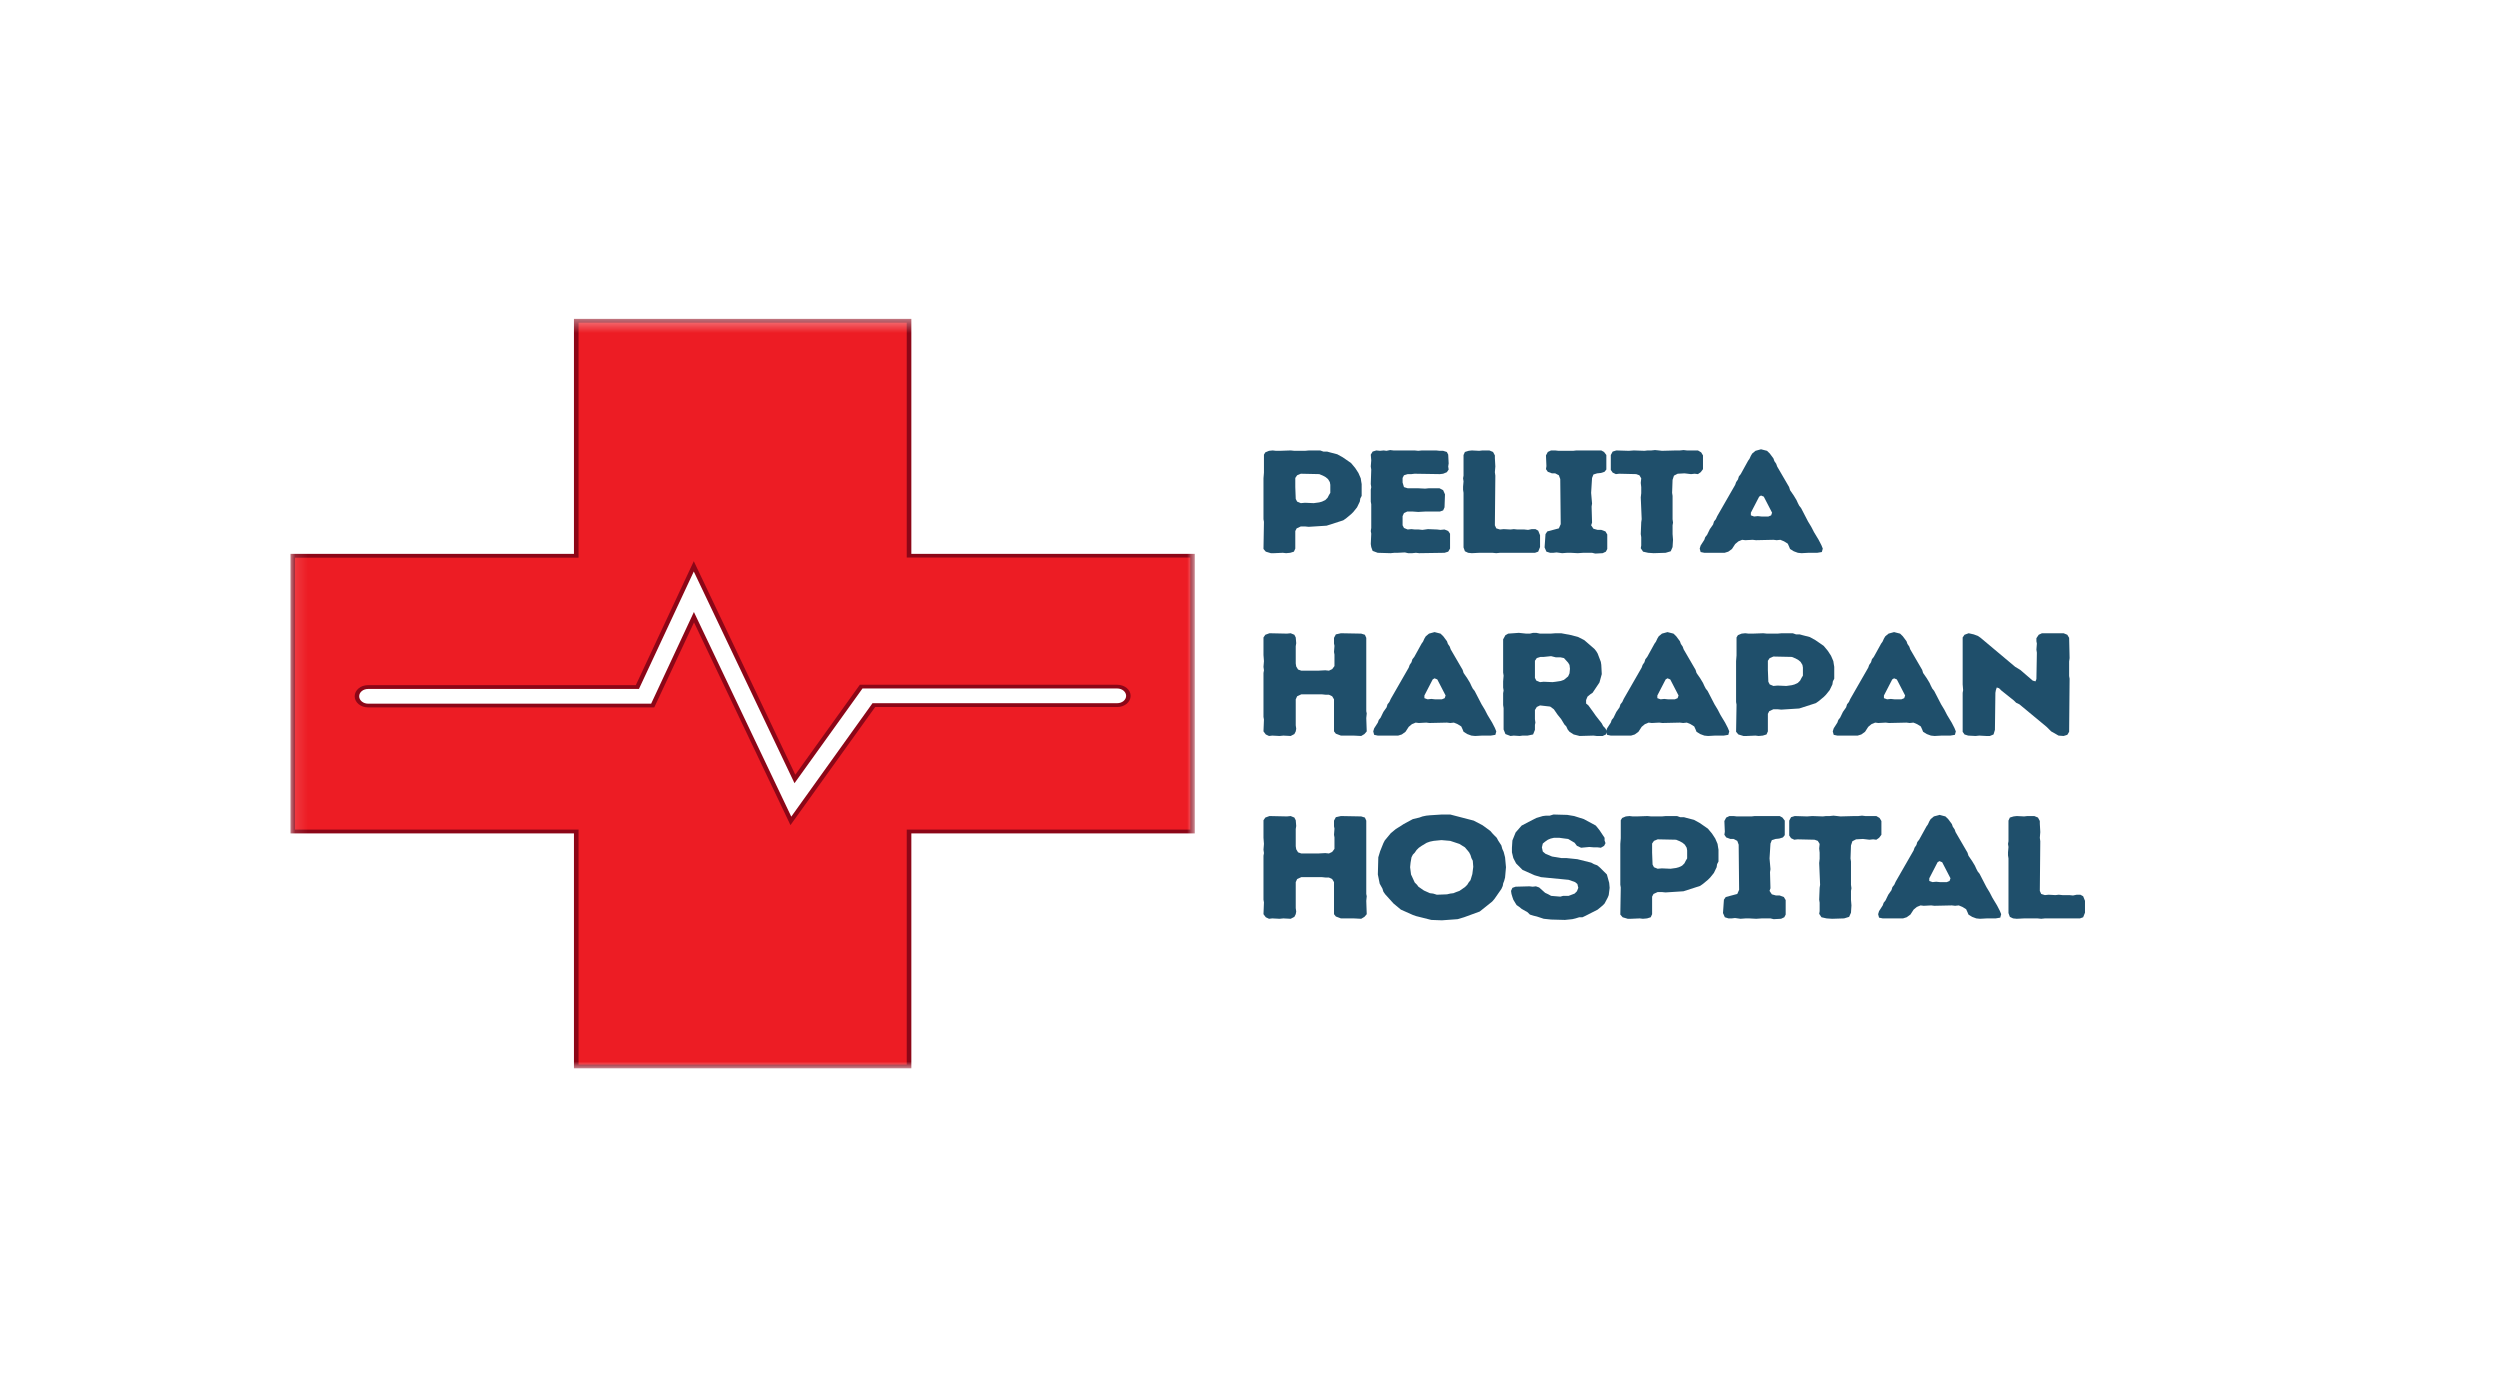 <svg width="199" height="111" viewBox="0 0 199 111" fill="none" xmlns="http://www.w3.org/2000/svg">
<g id="PELITA HARAPAN HOSPITAL 1">
<g id="Clip path group">
<mask id="mask0_98_332" style="mask-type:luminance" maskUnits="userSpaceOnUse" x="23" y="25" width="73" height="61">
<g id="4eef1005aa">
<path id="Vector" d="M23.123 25.387H95.116V85.04H23.123V25.387Z" fill="white"/>
</g>
</mask>
<g mask="url(#mask0_98_332)">
<g id="Group">
<path id="Vector_2" d="M72.359 44.237V25.532H45.87V44.237H23.297V66.189H45.87V84.887H72.359V66.189H94.932V44.237H72.359ZM88.934 56.125H69.562L62.949 65.338L55.235 49.133L51.951 56.163H29.296C28.81 56.163 28.406 55.829 28.406 55.426C28.406 55.016 28.81 54.689 29.296 54.689H50.741L55.226 45.081L63.279 62.008L68.544 54.651H88.934C89.42 54.651 89.823 54.985 89.823 55.388C89.823 55.798 89.42 56.125 88.934 56.125Z" fill="#ED1C24"/>
<path id="Vector_3" d="M72.543 85.04H45.687V66.341H23.123V44.086H45.687V25.38H72.543V44.086H95.106V66.341H72.543V85.04ZM46.053 84.743H72.176V66.037H94.749V44.382H72.176V25.684H46.053V44.39H23.481V66.037H46.053V84.743ZM62.921 65.68L55.244 49.543L52.08 56.308H29.296C28.709 56.308 28.232 55.913 28.232 55.426C28.232 54.932 28.709 54.537 29.296 54.537H50.612L55.226 44.671L63.306 61.667L68.443 54.507H88.934C89.521 54.507 89.998 54.902 89.998 55.389C89.998 55.883 89.521 56.278 88.934 56.278H69.663L62.921 65.68ZM55.235 48.715L62.985 65.004L69.452 55.974H88.934C89.319 55.974 89.64 55.715 89.64 55.389C89.64 55.069 89.319 54.803 88.934 54.803H68.654L63.242 62.343L55.226 45.492L50.86 54.841H29.296C28.911 54.841 28.59 55.1 28.59 55.426C28.59 55.746 28.911 56.012 29.296 56.012H51.832L55.235 48.715Z" fill="#8C0617"/>
</g>
</g>
</g>
<g id="Group_2">
<g id="Group_3">
<g id="Group_4">
<path id="Vector_4" d="M101.417 44.033H101.16L100.757 43.912L100.573 43.699L100.61 41.54L100.573 41.327V38.074L100.61 37.618V36.189L100.72 36.007L101.014 35.885L101.307 35.855L101.564 35.885H101.894L102.738 35.855L103.031 35.885H103.875L104.205 35.855H105.086L105.343 35.946H105.636L105.856 36.007L106.443 36.159L106.884 36.402L107.544 36.858L107.874 37.253L108.131 37.649L108.315 38.074L108.351 38.317L108.388 38.53V39.473L108.278 39.686L108.241 39.929L108.021 40.385L107.728 40.75L107.544 40.932L107.141 41.267L106.92 41.419L105.6 41.844L104.169 41.935L103.875 41.905H103.545L103.215 42.057L103.105 42.27V43.669L102.995 43.912L102.701 44.003L102.371 44.033L102.114 44.003L101.417 44.033ZM103.545 40.05L103.875 40.02L104.572 40.05L105.013 39.99L105.233 39.929L105.49 39.807L105.673 39.625L105.783 39.412L105.893 39.23V38.591L105.856 38.378L105.71 38.135L105.526 37.983L105.306 37.861L105.013 37.74L103.545 37.709L103.252 37.831L103.105 38.044V38.773L103.141 39.716L103.252 39.929L103.545 40.05Z" fill="#1F4F6B"/>
</g>
</g>
</g>
<g id="Group_5">
<g id="Group_6">
<g id="Group_7">
<path id="Vector_5" d="M112.966 44.033L112.71 44.003L112.416 44.033H112.086L111.829 43.973L111.242 44.003H110.985L110.692 44.033L109.664 44.003L109.261 43.851L109.151 43.547L109.114 43.304L109.151 42.483L109.114 42.27L109.151 42.027V40.142L109.114 39.929V38.986L109.151 38.774L109.114 38.53L109.151 37.375L109.114 37.132L109.151 36.645L109.114 36.189L109.261 35.946L109.554 35.855L109.848 35.885L110.141 35.855L110.361 35.885L110.655 35.825L110.912 35.855H112.599L112.893 35.885L113.186 35.855H114.324L114.581 35.885H114.874L115.168 35.977L115.278 36.189L115.314 36.889L115.278 37.132L115.314 37.375L115.168 37.588L114.874 37.709L114.617 37.74L112.599 37.709L112.343 37.74H112.049L111.756 37.831L111.646 38.044V38.409L111.756 38.774L112.049 38.865H112.856L113.443 38.895L113.737 38.865H114.581L114.874 39.017L115.021 39.351L114.984 40.385L114.874 40.628L114.617 40.719H113.443L112.893 40.75L112.453 40.719H112.012L111.756 40.841L111.646 41.084V41.814L111.756 42.027L112.049 42.148L112.343 42.118L112.636 42.148H112.93L113.223 42.179L113.663 42.118L114.397 42.148L114.654 42.179L114.984 42.148L115.278 42.27L115.424 42.483V43.669L115.278 43.912L114.984 44.003L112.966 44.033Z" fill="#1F4F6B"/>
</g>
</g>
</g>
<g id="Group_8">
<g id="Group_9">
<g id="Group_10">
<path id="Vector_6" d="M116.497 43.577V39.23L116.461 38.986V38.743L116.497 38.317L116.461 38.074L116.497 37.861V36.22L116.607 35.976L116.901 35.885L117.158 35.855L117.745 35.885L118.002 35.855H118.552L118.845 35.976L118.992 36.25V36.463L119.029 37.132L118.992 37.588L119.029 37.861L118.992 41.814L119.102 42.057L119.396 42.148L119.689 42.118L120.24 42.148L120.496 42.118L120.79 42.148H121.34L121.634 42.179L121.927 42.118H122.221L122.441 42.239L122.588 42.604V43.547L122.441 43.912L122.184 44.003H119.396L119.102 44.033L118.809 44.003H117.745L117.158 44.033L116.864 44.003L116.607 43.881L116.497 43.577Z" fill="#1F4F6B"/>
</g>
</g>
</g>
<g id="Group_11">
<g id="Group_12">
<g id="Group_13">
<path id="Vector_7" d="M126.984 44.064L126.728 44.003H126.031L125.59 44.033L125.04 44.003H124.746L124.343 44.033L123.903 43.973L123.646 44.003H123.389L123.095 43.912L122.949 43.577L123.022 42.513L123.169 42.3L124.086 42.057L124.233 41.723L124.196 38.135L124.086 37.831L123.793 37.679H123.536L123.206 37.557L123.059 37.344L123.095 37.101L123.059 36.25L123.206 35.976L123.462 35.855H123.793L124.049 35.885H125.223L125.48 35.855H127.461L127.682 35.976L127.865 36.22V37.375L127.718 37.557L127.425 37.649L127.131 37.679L126.838 37.77L126.728 38.044L126.654 39.23L126.728 40.081L126.691 40.324L126.728 41.601L126.654 41.814L126.838 42.087L127.168 42.179H127.461L127.792 42.3L127.938 42.544V43.699L127.828 43.912L127.572 44.033L126.984 44.064Z" fill="#1F4F6B"/>
</g>
</g>
</g>
<g id="Group_14">
<g id="Group_15">
<g id="Group_16">
<path id="Vector_8" d="M131.632 44.033L131.192 44.003L130.788 43.912L130.605 43.638L130.642 43.425V42.757L130.605 42.513L130.642 41.571L130.678 41.328L130.605 39.594L130.642 39.26V38.774L130.605 38.439L130.642 38.074L130.495 37.831L130.238 37.74L128.881 37.709L128.624 37.74L128.367 37.618L128.22 37.406V36.22L128.367 35.946L128.66 35.855L129.651 35.885L130.055 35.855L130.898 35.885L131.155 35.855H131.449L131.742 35.825L132.036 35.855L132.293 35.885L133.43 35.855H133.724L134.017 35.825L134.274 35.855H135.154L135.411 36.007L135.558 36.25V37.345L135.375 37.588L135.154 37.74L134.898 37.709L134.604 37.74L134.09 37.679L133.54 37.709L133.247 37.861L133.137 38.196L133.1 39.23L133.137 39.473V41.328L133.173 41.601L133.137 41.814V42.513L133.173 42.969L133.137 43.547L132.99 43.882L132.586 44.003L131.632 44.033Z" fill="#1F4F6B"/>
</g>
</g>
</g>
<g id="Group_17">
<g id="Group_18">
<g id="Group_19">
<path id="Vector_9" d="M143.405 44.033L143.112 44.003L142.781 43.881L142.488 43.699L142.415 43.516L142.304 43.273L142.011 43.091L141.717 42.969L141.424 42.999L141.167 42.969L139.773 42.999L139.516 42.969L138.929 42.999L138.672 42.969L138.379 43.091L138.122 43.304L137.865 43.699L137.572 43.912L137.278 44.003H135.664L135.37 43.942L135.297 43.668L135.37 43.425L135.664 42.969L135.737 42.756L135.884 42.574L136.104 42.118L136.361 41.753L136.434 41.51L136.581 41.327L136.691 41.084L138.122 38.591L138.195 38.378L138.342 38.165L138.415 37.922L138.562 37.74L139.149 36.675L139.259 36.523L139.369 36.28L139.479 36.098L139.736 35.885L140.176 35.763L140.653 35.885L140.874 36.098L141.167 36.493L141.24 36.706L141.387 36.919L141.461 37.132L142.415 38.773L142.488 39.017L142.781 39.442L143.002 39.807L143.112 40.05L143.222 40.263L143.368 40.446L143.919 41.51L144.176 41.935L144.396 42.361L144.763 42.969L144.983 43.395L145.093 43.668L145.019 43.942L144.653 44.003H143.955L143.405 44.033ZM140.213 41.114H140.764L140.984 41.023L141.057 40.81L140.397 39.533L140.176 39.442L140.03 39.533L139.369 40.81V41.023L139.626 41.114L139.92 41.084L140.213 41.114Z" fill="#1F4F6B"/>
</g>
</g>
</g>
<g id="Group_20">
<g id="Group_21">
<g id="Group_22">
<path id="Vector_10" d="M100.573 58.219L100.61 57.277L100.573 57.064V53.568L100.61 53.355L100.573 53.081L100.61 52.625L100.573 52.139V50.74L100.72 50.527L101.05 50.406L102.444 50.436L102.738 50.406L103.031 50.527L103.141 50.74L103.178 51.196L103.141 51.44V52.808L103.178 53.051L103.325 53.294L103.582 53.385H104.939L105.49 53.355L105.783 53.385L106.04 53.264L106.223 53.02V52.108L106.187 51.895L106.223 51.409L106.187 51.227V50.771L106.333 50.497L106.737 50.406L108.351 50.436L108.645 50.527L108.755 50.771V56.608L108.792 56.791L108.755 57.155L108.792 58.219L108.608 58.432L108.351 58.584L107.764 58.554H106.737L106.333 58.402L106.187 58.219V55.666L106.04 55.422L105.783 55.301H105.526L105.233 55.27H103.582L103.252 55.422L103.141 55.666V57.733L103.178 58.007L103.141 58.219L103.031 58.432L102.738 58.584L102.151 58.554L101.857 58.584L101.27 58.554L101.014 58.584L100.757 58.463L100.573 58.219Z" fill="#1F4F6B"/>
</g>
</g>
</g>
<g id="Group_23">
<g id="Group_24">
<g id="Group_25">
<path id="Vector_11" d="M117.418 58.584L117.124 58.554L116.794 58.432L116.501 58.25L116.427 58.067L116.317 57.824L116.024 57.642L115.73 57.52L115.437 57.551L115.18 57.52L113.786 57.551L113.529 57.52L112.942 57.551L112.685 57.52L112.391 57.642L112.135 57.855L111.878 58.25L111.584 58.463L111.291 58.554H109.676L109.383 58.493L109.31 58.219L109.383 57.976L109.676 57.52L109.75 57.307L109.897 57.125L110.117 56.669L110.374 56.304L110.447 56.061L110.594 55.878L110.704 55.635L112.135 53.142L112.208 52.929L112.355 52.716L112.428 52.473L112.575 52.291L113.162 51.227L113.272 51.075L113.382 50.831L113.492 50.649L113.749 50.436L114.189 50.315L114.666 50.436L114.886 50.649L115.18 51.044L115.253 51.257L115.4 51.47L115.473 51.683L116.427 53.324L116.501 53.568L116.794 53.993L117.014 54.358L117.124 54.601L117.234 54.814L117.381 54.997L117.931 56.061L118.188 56.486L118.408 56.912L118.775 57.52L118.995 57.946L119.105 58.219L119.032 58.493L118.665 58.554H117.968L117.418 58.584ZM114.226 55.666H114.776L114.996 55.574L115.07 55.361L114.409 54.084L114.189 53.993L114.042 54.084L113.382 55.361V55.574L113.639 55.666L113.932 55.635L114.226 55.666Z" fill="#1F4F6B"/>
</g>
</g>
</g>
<g id="Group_26">
<g id="Group_27">
<g id="Group_28">
<path id="Vector_12" d="M119.686 58.067V56.365L119.649 56.122V55.179L119.686 54.966L119.649 54.723V54.236L119.686 53.781L119.649 53.537V50.892L119.833 50.558L120.053 50.436L120.897 50.375L121.484 50.436H121.777L122.034 50.375H122.291L122.585 50.436H123.428L123.832 50.406H124.272L125.079 50.558L125.63 50.71L126.107 50.953L126.914 51.652L127.061 51.835L127.171 52.017L127.427 52.686L127.464 52.929L127.501 53.659L127.317 54.328L126.767 55.149L126.584 55.27L126.363 55.453L126.253 55.726V56L126.437 56.152L126.877 56.76L127.024 56.973L127.501 57.581L127.611 57.794L127.758 57.946L127.941 58.219L127.831 58.463L127.574 58.584H127.097L126.84 58.554L125.74 58.584L125.263 58.463L124.933 58.25L124.786 58.067L124.676 57.824L124.529 57.672L124.272 57.246L123.979 56.882L123.685 56.456L123.392 56.243L122.585 56.152L122.328 56.274L122.181 56.517V57.246L122.218 57.52L122.181 57.703V58.098L122.034 58.463L121.594 58.554H121.19L120.97 58.584L120.493 58.554L120.236 58.584L119.833 58.432L119.686 58.067ZM122.585 54.297L122.878 54.267L123.575 54.297L123.832 54.267L124.236 54.206L124.492 54.115L124.823 53.841L124.933 53.598L124.969 53.233L124.933 52.929L124.823 52.747L124.492 52.382L124.199 52.321H123.832L123.465 52.23L122.878 52.291H122.621L122.328 52.382L122.181 52.595V53.963L122.291 54.176L122.585 54.297Z" fill="#1F4F6B"/>
</g>
</g>
</g>
<g id="Group_29">
<g id="Group_30">
<g id="Group_31">
<path id="Vector_13" d="M135.96 58.584L135.667 58.554L135.337 58.432L135.043 58.25L134.97 58.067L134.86 57.824L134.566 57.642L134.273 57.52L133.979 57.551L133.722 57.52L132.328 57.551L132.071 57.52L131.484 57.551L131.227 57.52L130.934 57.642L130.677 57.855L130.42 58.25L130.127 58.463L129.833 58.554H128.219L127.925 58.493L127.852 58.219L127.925 57.976L128.219 57.52L128.292 57.307L128.439 57.125L128.659 56.669L128.916 56.304L128.989 56.061L129.136 55.878L129.246 55.635L130.677 53.142L130.75 52.929L130.897 52.716L130.971 52.473L131.117 52.291L131.704 51.227L131.814 51.075L131.925 50.831L132.035 50.649L132.291 50.436L132.732 50.315L133.209 50.436L133.429 50.649L133.722 51.044L133.796 51.257L133.942 51.47L134.016 51.683L134.97 53.324L135.043 53.568L135.337 53.993L135.557 54.358L135.667 54.601L135.777 54.814L135.924 54.997L136.474 56.061L136.731 56.486L136.951 56.912L137.318 57.52L137.538 57.946L137.648 58.219L137.575 58.493L137.208 58.554H136.511L135.96 58.584ZM132.768 55.666H133.319L133.539 55.574L133.612 55.361L132.952 54.084L132.732 53.993L132.585 54.084L131.925 55.361V55.574L132.181 55.666L132.475 55.635L132.768 55.666Z" fill="#1F4F6B"/>
</g>
</g>
</g>
<g id="Group_32">
<g id="Group_33">
<g id="Group_34">
<path id="Vector_14" d="M139.035 58.584H138.779L138.375 58.463L138.192 58.25L138.228 56.091L138.192 55.878V52.625L138.228 52.169V50.74L138.338 50.558L138.632 50.436L138.925 50.406L139.182 50.436H139.512L140.356 50.406L140.65 50.436H141.494L141.824 50.406H142.704L142.961 50.497H143.255L143.475 50.558L144.062 50.71L144.502 50.953L145.163 51.409L145.493 51.804L145.75 52.2L145.933 52.625L145.97 52.868L146.006 53.081V54.024L145.896 54.237L145.86 54.48L145.639 54.936L145.346 55.301L145.163 55.483L144.759 55.818L144.539 55.97L143.218 56.395L141.787 56.486L141.494 56.456H141.163L140.833 56.608L140.723 56.821V58.219L140.613 58.463L140.32 58.554L139.989 58.584L139.733 58.554L139.035 58.584ZM141.163 54.602L141.494 54.571L142.191 54.602L142.631 54.541L142.851 54.48L143.108 54.358L143.291 54.176L143.401 53.963L143.512 53.781V53.142L143.475 52.929L143.328 52.686L143.145 52.534L142.925 52.412L142.631 52.291L141.163 52.26L140.87 52.382L140.723 52.595V53.325L140.76 54.267L140.87 54.48L141.163 54.602Z" fill="#1F4F6B"/>
</g>
</g>
</g>
<g id="Group_35">
<g id="Group_36">
<g id="Group_37">
<path id="Vector_15" d="M153.997 58.584L153.703 58.554L153.373 58.432L153.079 58.25L153.006 58.067L152.896 57.824L152.602 57.642L152.309 57.52L152.015 57.551L151.759 57.52L150.364 57.551L150.108 57.52L149.521 57.551L149.264 57.52L148.97 57.642L148.713 57.855L148.457 58.25L148.163 58.463L147.87 58.554H146.255L145.962 58.493L145.888 58.219L145.962 57.976L146.255 57.52L146.329 57.307L146.475 57.125L146.696 56.669L146.952 56.304L147.026 56.061L147.173 55.878L147.283 55.635L148.713 53.142L148.787 52.929L148.934 52.716L149.007 52.473L149.154 52.291L149.741 51.227L149.851 51.075L149.961 50.831L150.071 50.649L150.328 50.436L150.768 50.315L151.245 50.436L151.465 50.649L151.759 51.044L151.832 51.257L151.979 51.47L152.052 51.683L153.006 53.324L153.079 53.568L153.373 53.993L153.593 54.358L153.703 54.601L153.813 54.814L153.96 54.997L154.51 56.061L154.767 56.486L154.987 56.912L155.354 57.52L155.574 57.946L155.684 58.219L155.611 58.493L155.244 58.554H154.547L153.997 58.584ZM150.805 55.666H151.355L151.575 55.574L151.649 55.361L150.988 54.084L150.768 53.993L150.621 54.084L149.961 55.361V55.574L150.218 55.666L150.511 55.635L150.805 55.666Z" fill="#1F4F6B"/>
</g>
</g>
</g>
<g id="Group_38">
<g id="Group_39">
<g id="Group_40">
<path id="Vector_16" d="M163.493 58.341L163.273 58.219L162.906 57.855L160.741 56.061L160.484 55.939L160.301 55.757L159.31 54.966L159.127 54.784L158.943 54.723L158.87 54.936L158.833 55.149L158.796 58.098L158.686 58.463L158.393 58.584H158.099L157.549 58.554L157.256 58.584L156.669 58.554L156.375 58.463L156.228 58.25V55.149L156.265 54.936L156.228 54.48V50.74L156.375 50.527L156.705 50.406L157.109 50.497L157.439 50.619L157.659 50.771L160.411 53.081L160.814 53.325L161.805 54.176L162.025 54.237L162.098 54.054L162.135 51.956L162.098 51.713L162.135 51.227L162.098 51.044V50.801L162.282 50.527L162.539 50.406H164.263L164.557 50.527L164.703 50.771L164.74 52.382L164.703 52.656V53.811L164.74 54.024L164.703 58.25L164.557 58.493L164.263 58.584L163.86 58.554L163.493 58.341Z" fill="#1F4F6B"/>
</g>
</g>
</g>
<g id="Group_41">
<g id="Group_42">
<g id="Group_43">
<path id="Vector_17" d="M100.573 72.77L100.61 71.828L100.573 71.615V68.118L100.61 67.906L100.573 67.632L100.61 67.176L100.573 66.69V65.291L100.72 65.078L101.05 64.957L102.444 64.987L102.738 64.957L103.031 65.078L103.141 65.291L103.178 65.747L103.141 65.99V67.358L103.178 67.602L103.325 67.845L103.582 67.936H104.939L105.49 67.906L105.783 67.936L106.04 67.814L106.223 67.571V66.659L106.187 66.446L106.223 65.96L106.187 65.777V65.321L106.333 65.048L106.737 64.957L108.351 64.987L108.645 65.078L108.755 65.321V71.159L108.792 71.341L108.755 71.706L108.792 72.77L108.608 72.983L108.351 73.135L107.764 73.105H106.737L106.333 72.953L106.187 72.77V70.216L106.04 69.973L105.783 69.852H105.526L105.233 69.821H103.582L103.252 69.973L103.141 70.216V72.284L103.178 72.558L103.141 72.77L103.031 72.983L102.738 73.135L102.151 73.105L101.857 73.135L101.27 73.105L101.014 73.135L100.757 73.014L100.573 72.77Z" fill="#1F4F6B"/>
</g>
</g>
</g>
<g id="Group_44">
<g id="Group_45">
<g id="Group_46">
<path id="Vector_18" d="M114.776 73.257L113.932 73.226L112.722 72.922L112.465 72.831L111.511 72.406L110.924 71.919L110.264 71.189L110.117 70.977L110.043 70.733L109.823 70.338L109.677 69.608L109.713 68.24L109.86 67.754L110.117 67.115L110.227 66.902L110.704 66.325L111.107 65.99L111.548 65.717L111.731 65.595L112.465 65.2L112.979 65.078L113.235 64.987L113.529 64.926L113.822 64.896L114.776 64.835H115.437L117.308 65.321L118.005 65.686L118.629 66.142L118.812 66.355L118.959 66.507L119.142 66.69L119.252 66.902L119.509 67.298L119.582 67.571L119.693 67.814L119.803 68.24L119.876 69.031L119.803 69.852L119.729 70.125L119.656 70.308L119.619 70.52L119.509 70.764L118.959 71.554L118.775 71.767L117.785 72.558L116.537 73.014L116.024 73.166L114.776 73.257ZM114.373 71.22L115.18 71.189L115.437 71.129L115.693 71.098L115.914 71.007L116.17 70.916L116.611 70.612L116.794 70.429L116.904 70.247L117.051 70.064L117.198 69.578L117.271 69L117.234 68.514L117.124 68.301L117.051 68.058L116.941 67.845L116.611 67.45L116.17 67.176L115.437 66.933L114.74 66.872L114.116 66.933L113.822 66.994L113.566 67.085L113.162 67.328L112.942 67.48L112.758 67.662L112.612 67.875L112.465 68.027L112.355 68.24L112.281 68.666L112.245 69.031L112.318 69.608L112.612 70.247L112.795 70.429L112.905 70.581L113.345 70.885L113.822 71.098L114.079 71.129L114.373 71.22Z" fill="#1F4F6B"/>
</g>
</g>
</g>
<g id="Group_47">
<g id="Group_48">
<g id="Group_49">
<path id="Vector_19" d="M123.469 73.196L122.882 73.135L122.331 72.953L122.075 72.892L121.781 72.801L121.598 72.618L121.121 72.345L120.937 72.193L120.717 72.041L120.46 71.615L120.387 71.402L120.314 71.159L120.277 70.916L120.387 70.672L120.644 70.581L121.744 70.551L122.001 70.581L122.258 70.551L122.515 70.642L122.992 71.068L123.249 71.189L123.469 71.311L124.203 71.372L124.423 71.311H124.863L125.34 71.129L125.523 70.946L125.633 70.672L125.56 70.368L125.377 70.216L124.863 70.034L122.662 69.821L122.148 69.669L121.194 69.243L120.68 68.727L120.46 68.301L120.35 67.845V67.48L120.387 66.902L120.644 66.264L121.121 65.717L121.818 65.352L122.295 65.109L122.808 64.957L123.065 64.926H123.359L123.652 64.835L124.753 64.865L125.303 64.957L126.074 65.2L127.028 65.717L127.321 66.082L127.725 66.69V66.902L127.798 67.115L127.688 67.328L127.431 67.48L127.174 67.45H126.881L126.514 67.419L125.854 67.48L125.523 67.328L125.34 67.085L124.826 66.781L124.569 66.75L124.129 66.69H123.689L123.432 66.75L123.212 66.842L122.992 66.994L122.808 67.146L122.735 67.45L122.808 67.784L123.029 67.967L123.542 68.179L124.276 68.301H124.68L125.56 68.392L126.661 68.666L126.881 68.787L127.138 68.879L127.358 69.061L127.908 69.608L128.092 70.277L128.128 70.672L128.055 71.25L127.982 71.433L127.871 71.645L127.725 71.919L127.578 72.071L127.174 72.406L126.22 72.892L125.964 73.014H125.707L125.413 73.105L125.156 73.166L124.569 73.226L123.469 73.196Z" fill="#1F4F6B"/>
</g>
</g>
</g>
<g id="Group_50">
<g id="Group_51">
<g id="Group_52">
<path id="Vector_20" d="M129.821 73.135H129.564L129.16 73.014L128.977 72.801L129.013 70.642L128.977 70.429V67.176L129.013 66.72V65.291L129.124 65.109L129.417 64.987L129.711 64.957L129.967 64.987H130.298L131.141 64.957L131.435 64.987H132.279L132.609 64.957H133.49L133.746 65.048H134.04L134.26 65.109L134.847 65.261L135.287 65.504L135.948 65.96L136.278 66.355L136.535 66.75L136.718 67.176L136.755 67.419L136.792 67.632V68.575L136.681 68.787L136.645 69.031L136.425 69.487L136.131 69.852L135.948 70.034L135.544 70.368L135.324 70.52L134.003 70.946L132.572 71.037L132.279 71.007H131.949L131.618 71.159L131.508 71.372V72.77L131.398 73.014L131.105 73.105L130.775 73.135L130.518 73.105L129.821 73.135ZM131.949 69.152L132.279 69.122L132.976 69.152L133.416 69.091L133.636 69.031L133.893 68.909L134.077 68.727L134.187 68.514L134.297 68.331V67.693L134.26 67.48L134.113 67.237L133.93 67.085L133.71 66.963L133.416 66.842L131.949 66.811L131.655 66.933L131.508 67.146V67.875L131.545 68.818L131.655 69.031L131.949 69.152Z" fill="#1F4F6B"/>
</g>
</g>
</g>
<g id="Group_53">
<g id="Group_54">
<g id="Group_55">
<path id="Vector_21" d="M141.186 73.166L140.929 73.105H140.232L139.792 73.135L139.242 73.105H138.948L138.545 73.135L138.104 73.074L137.847 73.105H137.591L137.297 73.014L137.15 72.679L137.224 71.615L137.371 71.402L138.288 71.159L138.434 70.825L138.398 67.237L138.288 66.933L137.994 66.781H137.737L137.407 66.659L137.26 66.446L137.297 66.203L137.26 65.352L137.407 65.078L137.664 64.957H137.994L138.251 64.987H139.425L139.682 64.957H141.663L141.883 65.078L142.067 65.321V66.477L141.92 66.659L141.626 66.75L141.333 66.781L141.039 66.872L140.929 67.146L140.856 68.331L140.929 69.183L140.893 69.426L140.929 70.703L140.856 70.916L141.039 71.189L141.37 71.281H141.663L141.993 71.402L142.14 71.645V72.801L142.03 73.014L141.773 73.135L141.186 73.166Z" fill="#1F4F6B"/>
</g>
</g>
</g>
<g id="Group_56">
<g id="Group_57">
<g id="Group_58">
<path id="Vector_22" d="M145.834 73.135L145.394 73.105L144.99 73.014L144.807 72.74L144.843 72.527V71.858L144.807 71.615L144.843 70.673L144.88 70.429L144.807 68.696L144.843 68.362V67.875L144.807 67.541L144.843 67.176L144.697 66.933L144.44 66.842L143.082 66.811L142.825 66.842L142.569 66.72L142.422 66.507V65.322L142.569 65.048L142.862 64.957L143.853 64.987L144.256 64.957L145.1 64.987L145.357 64.957H145.65L145.944 64.926L146.238 64.957L146.494 64.987L147.632 64.957H147.925L148.219 64.926L148.476 64.957H149.356L149.613 65.109L149.76 65.352V66.447L149.576 66.69L149.356 66.842L149.099 66.811L148.806 66.842L148.292 66.781L147.742 66.811L147.448 66.963L147.338 67.298L147.301 68.332L147.338 68.575V70.429L147.375 70.703L147.338 70.916V71.615L147.375 72.071L147.338 72.649L147.191 72.983L146.788 73.105L145.834 73.135Z" fill="#1F4F6B"/>
</g>
</g>
</g>
<g id="Group_59">
<g id="Group_60">
<g id="Group_61">
<path id="Vector_23" d="M157.607 73.135L157.313 73.105L156.983 72.983L156.69 72.801L156.616 72.618L156.506 72.375L156.213 72.193L155.919 72.071L155.626 72.101L155.369 72.071L153.975 72.101L153.718 72.071L153.131 72.101L152.874 72.071L152.58 72.193L152.324 72.405L152.067 72.801L151.773 73.013L151.48 73.105H149.865L149.572 73.044L149.499 72.77L149.572 72.527L149.865 72.071L149.939 71.858L150.086 71.676L150.306 71.22L150.563 70.855L150.636 70.612L150.783 70.429L150.893 70.186L152.324 67.693L152.397 67.48L152.544 67.267L152.617 67.024L152.764 66.841L153.351 65.777L153.461 65.625L153.571 65.382L153.681 65.2L153.938 64.987L154.378 64.865L154.855 64.987L155.075 65.2L155.369 65.595L155.442 65.808L155.589 66.021L155.662 66.233L156.616 67.875L156.69 68.118L156.983 68.544L157.203 68.909L157.313 69.152L157.423 69.365L157.57 69.547L158.12 70.612L158.377 71.037L158.597 71.463L158.964 72.071L159.184 72.497L159.294 72.77L159.221 73.044L158.854 73.105H158.157L157.607 73.135ZM154.415 70.216H154.965L155.185 70.125L155.259 69.912L154.598 68.635L154.378 68.544L154.231 68.635L153.571 69.912V70.125L153.828 70.216L154.121 70.186L154.415 70.216Z" fill="#1F4F6B"/>
</g>
</g>
</g>
<g id="Group_62">
<g id="Group_63">
<g id="Group_64">
<path id="Vector_24" d="M159.875 72.679V68.331L159.838 68.088V67.845L159.875 67.419L159.838 67.176L159.875 66.963V65.321L159.985 65.078L160.279 64.987L160.535 64.957L161.122 64.987L161.379 64.957H161.93L162.223 65.078L162.37 65.352V65.565L162.407 66.234L162.37 66.69L162.407 66.963L162.37 70.916L162.48 71.159L162.773 71.25L163.067 71.22L163.617 71.25L163.874 71.22L164.168 71.25H164.718L165.011 71.281L165.305 71.22H165.599L165.819 71.341L165.965 71.706V72.649L165.819 73.014L165.562 73.105H162.773L162.48 73.135L162.186 73.105H161.122L160.535 73.135L160.242 73.105L159.985 72.983L159.875 72.679Z" fill="#1F4F6B"/>
</g>
</g>
</g>
</g>
</svg>
